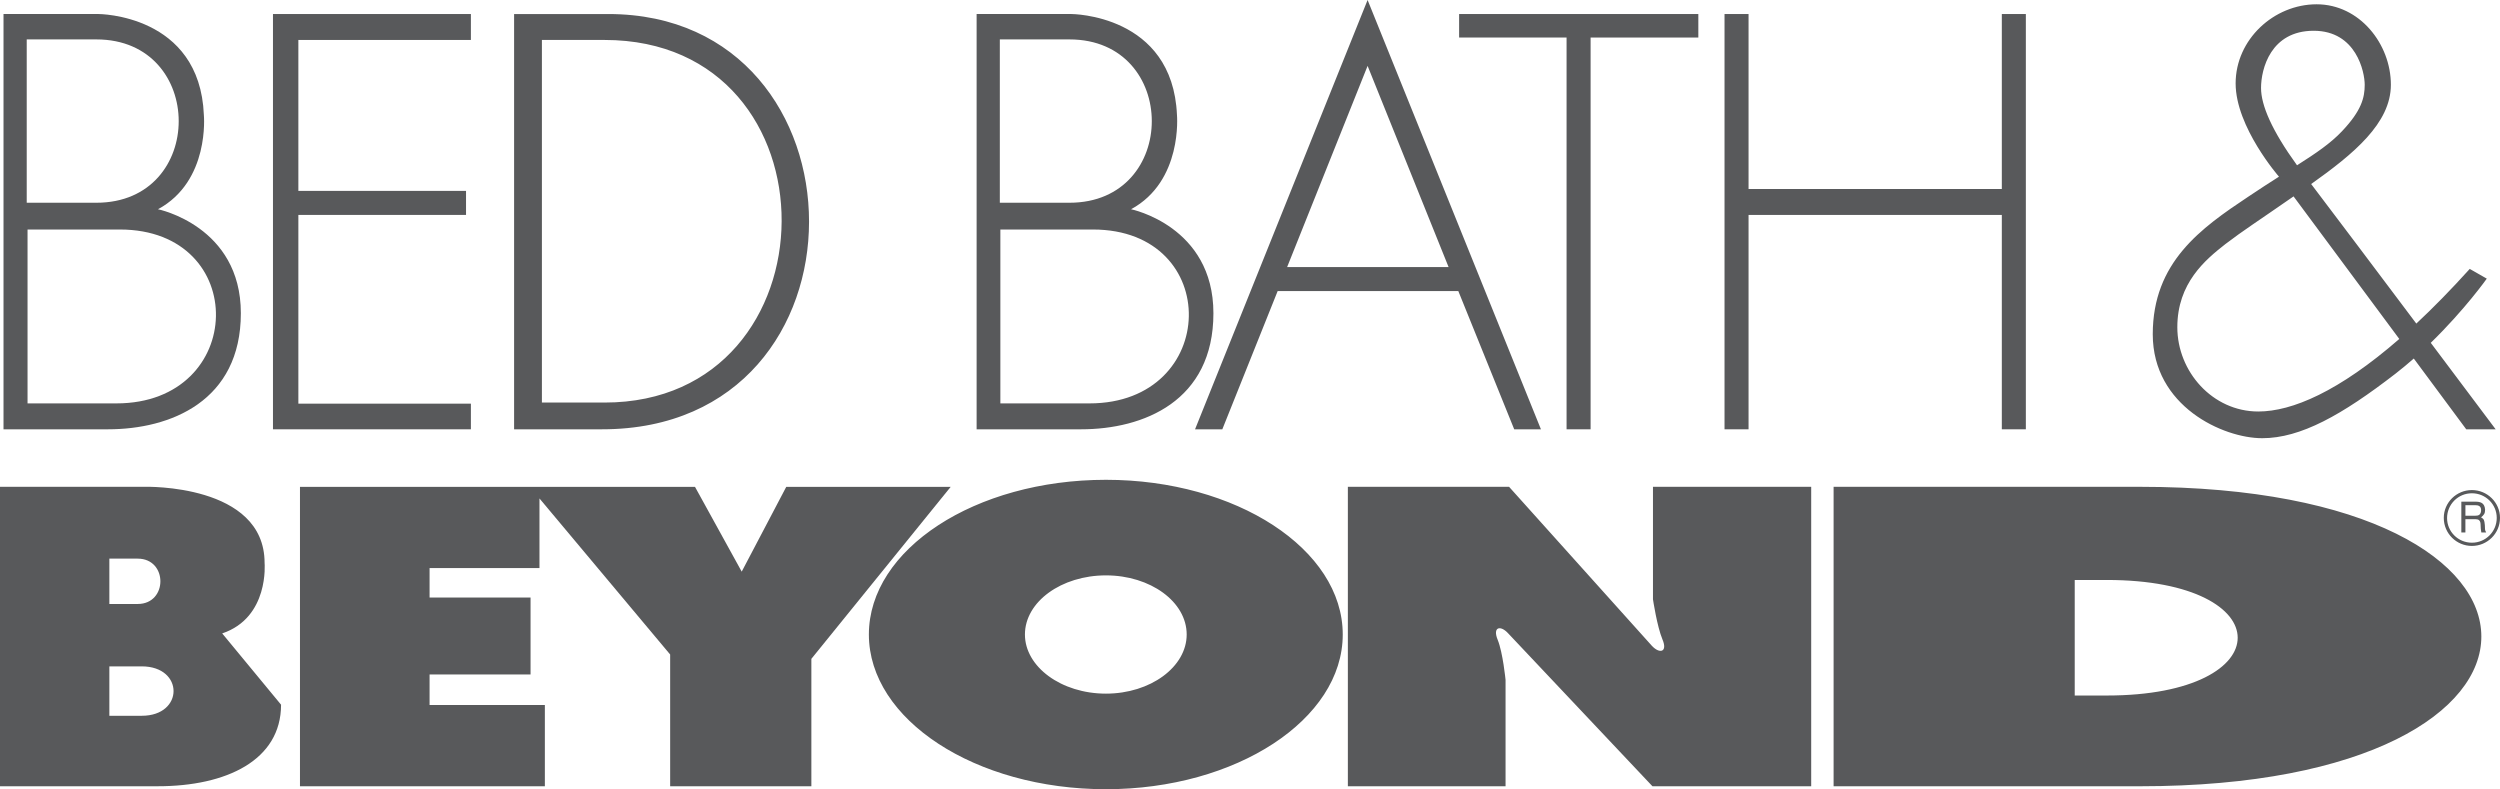 <svg xmlns="http://www.w3.org/2000/svg" width="175.75" height="55.482"><g fill="#58595B"><path d="M173.774 34.451c-1.082 0-1.976.873-1.976 1.955 0 1.1.894 1.973 1.976 1.973s1.976-.873 1.976-1.973c0-1.082-.894-1.955-1.976-1.955zm.001 3.701c-.969 0-1.746-.78-1.746-1.729 0-.967.777-1.746 1.746-1.746s1.746.78 1.746 1.729c0 .967-.777 1.746-1.746 1.746zM174.419 36.367c.207-.17.283-.266.283-.549-.037-.494-.359-.551-.701-.551h-.969v2.165h.286v-.932h.722c.438 0 .321.398.36.666l.037.267h.342c-.112-.191-.075-.229-.094-.515-.038-.379-.059-.418-.266-.551zm-.397-.113h-.703v-.739h.703c.17 0 .437.036.397.418-.039.284-.209.321-.397.321zM150.464 34.223h-21.562v21.051h21.562c31.966 0 31.966-21.051 0-21.051zm-2.351 14.672h-2.26v-8.123h2.26c12.262 0 12.262 8.123 0 8.123zM77.748 33.73c-9.188 0-16.666 4.877-16.666 10.875 0 5.98 7.479 10.877 16.666 10.877 9.148 0 16.647-4.896 16.647-10.877 0-5.998-7.499-10.875-16.647-10.875zm0 15.033c-3.133 0-5.695-1.882-5.695-4.158 0-2.297 2.562-4.156 5.695-4.156 3.132 0 5.676 1.86 5.676 4.156 0 2.277-2.544 4.158-5.676 4.158zM15.621 44.529c3.321-1.119 2.98-4.953 2.98-4.953 0-5.58-8.409-5.354-8.409-5.354h-10.192v21.051h11.104c4.802 0 8.655-1.822 8.655-5.732l-4.138-5.012zm-7.933-5.257h1.993c2.126 0 2.126 3.188 0 3.188h-1.993v-3.188zm2.278 11.047h-2.278v-3.473h2.278c2.98 0 2.98 3.473 0 3.473zM159.027 30.806c2.715 0 5.617-1.634 9.377-4.537.445-.347.873-.703 1.285-1.064l3.688 4.976h2.068s-2.045-2.729-4.562-6.08c2.402-2.338 3.938-4.512 3.938-4.512l-1.198-.684c-1.32 1.462-2.57 2.737-3.756 3.843-2.812-3.746-5.935-7.893-7.392-9.81 2.985-2.12 5.604-4.274 5.604-6.979 0-2.866-2.201-5.657-5.22-5.657-3 0-5.694 2.47-5.694 5.562 0 3.074 3.047 6.557 3.047 6.557-.65.413-1.371.877-2.172 1.416-3.306 2.201-6.701 4.594-6.701 9.661s4.953 7.308 7.688 7.308zm-.076-24.62c0-1.348.682-4.023 3.7-4.023 3 0 3.588 2.904 3.588 3.796 0 .911-.229 1.823-1.596 3.266-.812.858-1.808 1.533-3.162 2.395-1.765-2.438-2.53-4.214-2.53-5.434zm-2.507 10.973c1.324-1.006 2.106-1.487 4.793-3.353l7.433 10.023c-4.242 3.692-7.537 5.098-9.91 5.1-3.225 0-5.694-2.811-5.694-5.923-.001-3.113 1.975-4.746 3.378-5.847zM85.929 30.18l3.891-9.719h12.699l3.93 9.719h1.879l-12.186-30.18-12.13 30.18h1.917zm10.213-25.549l5.693 14.142v.001h-11.35l5.657-14.143zM42.766.987h-6.625v29.193h6.188c19.532 0 19.114-29.193.437-29.193zm-4.67 1.822h4.404c16.722 0 16.476 25.491 0 25.491h-4.404v-25.491zM85.303 22.018c0-6.131-5.79-7.308-5.79-7.308 3.645-1.975 3.228-6.625 3.228-6.625-.305-7.1-7.441-7.1-7.441-7.1h-6.644v29.195h7.345c4.386 0 9.302-1.975 9.302-8.162zm-15.015-19.247h4.897c7.706 0 7.725 11.482 0 11.482h-4.897v-11.482zm.038 13.364h6.51c9.15 0 8.902 12.224-.246 12.224h-6.264v-12.224zM116.205 42.139s.284 1.897.664 2.809c.381.893-.189 1.045-.74.455l-10.041-11.18h-11.333v21.051h11.086v-7.479s-.189-1.918-.551-2.809c-.379-.912.188-1.064.739-.457l10.138 10.744h11.16v-21.05h-11.123v7.916z"/><polygon points="55.274,34.225 52.142,40.186 48.858,34.225 21.088,34.225 21.088,55.274 38.304,55.274 38.304,49.561 30.199,49.561 30.199,47.415 37.298,47.415 37.298,42.007 30.199,42.007 30.199,39.937 37.925,39.937 37.925,35.041 47.112,46.012 47.112,55.276 57.039,55.276 57.039,46.317 66.834,34.225"/><polygon points="122.923,15.11 140.728,15.11 140.728,30.18 142.417,30.18 142.417,0.986 140.728,0.986 140.728,13.287 122.923,13.287 122.923,0.986 121.234,0.986 121.234,30.18 122.923,30.18"/><polygon points="110.13,30.18 111.819,30.18 111.819,2.639 119.393,2.639 119.393,0.986 102.576,0.986 102.576,2.638 110.13,2.638"/><polygon points="33.104,28.377 20.975,28.377 20.975,15.109 32.762,15.109 32.762,13.42 20.975,13.42 20.975,2.809 33.104,2.809 33.104,0.986 19.19,0.986 19.19,30.18 33.104,30.18"/><path d="M16.932 22.018c0-6.131-5.827-7.308-5.827-7.308 3.663-1.975 3.227-6.625 3.227-6.625-.285-7.1-7.422-7.1-7.422-7.1h-6.663v29.195h7.346c4.385 0 9.339-1.975 9.339-8.162zm-15.053-19.247h4.897c7.707 0 7.726 11.482 0 11.482h-4.897v-11.482zm.057 13.364h6.492c9.168 0 8.921 12.224-.247 12.224h-6.245v-12.224z"/></g></svg>